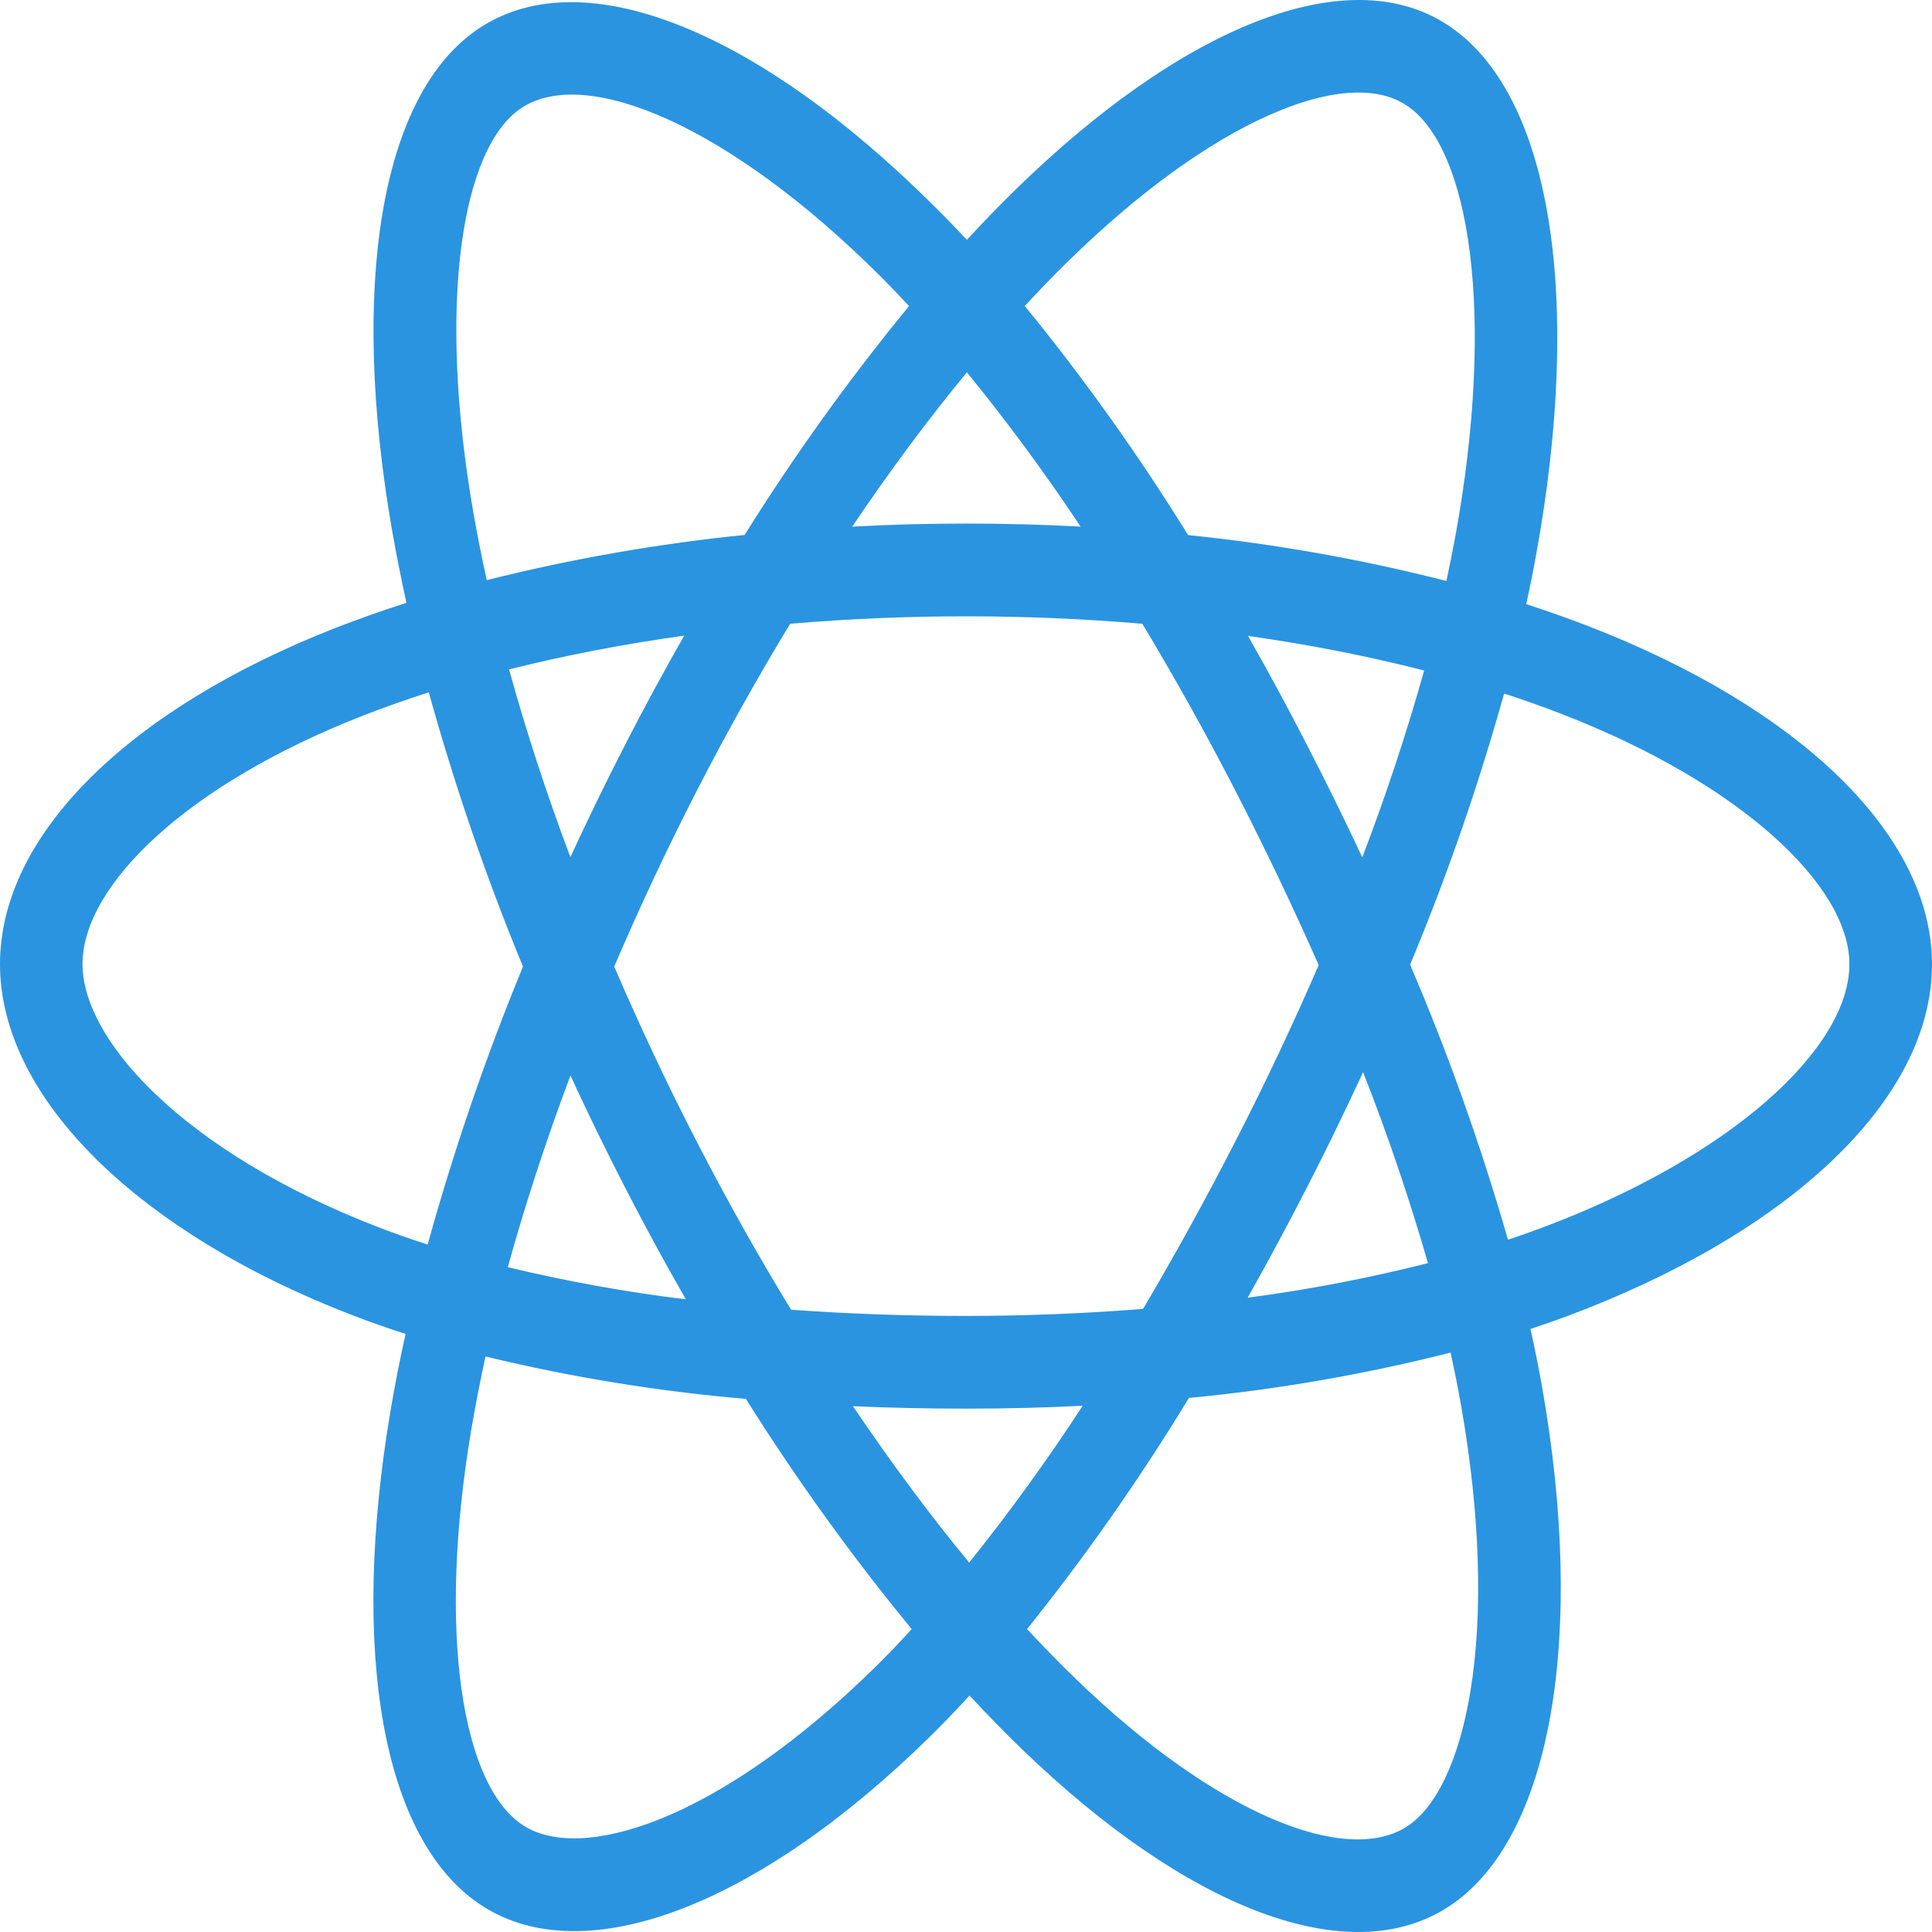 <svg width="72" height="72" viewBox="0 0 72 72" fill="none" xmlns="http://www.w3.org/2000/svg">
<path d="M59.197 23.336C58.43 23.042 57.657 22.769 56.879 22.515C57.008 21.927 57.127 21.334 57.236 20.739C58.991 11.167 57.844 3.456 53.927 0.917C50.177 -1.519 44.028 1.02 37.824 7.089C37.214 7.688 36.617 8.305 36.032 8.94C35.642 8.518 35.242 8.105 34.831 7.701C28.329 1.211 21.812 -1.522 17.9 1.025C14.15 3.466 13.036 10.714 14.615 19.787C14.773 20.684 14.951 21.577 15.148 22.466C14.252 22.752 13.363 23.066 12.482 23.409C4.869 26.395 0 31.076 0 35.931C0 40.948 5.226 45.977 13.165 49.027C13.809 49.273 14.459 49.501 15.115 49.712C14.902 50.664 14.713 51.627 14.549 52.6C13.05 61.516 14.219 68.594 17.962 71.019C21.827 73.524 28.311 70.95 34.632 64.743C35.132 64.252 35.632 63.733 36.132 63.187C36.764 63.872 37.414 64.537 38.082 65.182C44.202 71.1 50.245 73.49 53.981 71.058C57.844 68.545 59.099 60.941 57.469 51.69C57.344 50.984 57.2 50.263 57.037 49.527C57.493 49.376 57.939 49.219 58.376 49.058C66.626 45.984 72 41.015 72 35.936C71.997 31.058 66.972 26.346 59.197 23.336ZM39.847 9.697C45.162 4.497 50.129 2.444 52.394 3.911C54.805 5.474 55.742 11.776 54.227 20.041C54.127 20.579 54.019 21.116 53.903 21.651C50.732 20.842 47.516 20.271 44.277 19.941C42.422 16.945 40.389 14.093 38.191 11.404C38.729 10.819 39.28 10.249 39.844 9.697H39.847ZM21.259 40.08C21.91 41.493 22.59 42.888 23.3 44.267C24.023 45.673 24.776 47.059 25.56 48.423C23.332 48.152 21.117 47.751 18.925 47.224C19.561 44.916 20.344 42.519 21.259 40.08ZM21.259 31.949C20.359 29.562 19.597 27.214 18.971 24.946C21.026 24.43 23.216 24.007 25.499 23.688C24.734 25.027 23.998 26.386 23.291 27.764C22.584 29.142 21.905 30.537 21.254 31.949H21.259ZM22.893 36.015C23.841 33.798 24.863 31.623 25.956 29.491C27.049 27.361 28.213 25.279 29.447 23.245C31.589 23.064 33.785 22.968 36.003 22.968C38.221 22.968 40.431 23.064 42.571 23.247C43.792 25.276 44.949 27.351 46.041 29.471C47.133 31.592 48.167 33.757 49.144 35.965C48.18 38.19 47.148 40.373 46.048 42.515C44.957 44.646 43.807 46.734 42.598 48.78C40.461 48.948 38.248 49.041 35.998 49.041C33.749 49.041 31.578 48.962 29.48 48.809C28.237 46.769 27.064 44.678 25.961 42.536C24.858 40.394 23.834 38.22 22.889 36.015H22.893ZM48.711 44.243C49.435 42.832 50.131 41.403 50.798 39.955C51.713 42.28 52.52 44.656 53.216 47.074C50.998 47.634 48.756 48.064 46.498 48.361C47.26 47.005 47.998 45.633 48.711 44.243ZM50.768 31.951C50.104 30.532 49.414 29.13 48.697 27.745C47.997 26.379 47.267 25.03 46.509 23.698C48.805 24.024 51.008 24.458 53.074 24.988C52.41 27.351 51.64 29.675 50.768 31.951ZM36.033 13.875C37.531 15.711 38.945 17.63 40.27 19.625C37.435 19.474 34.599 19.474 31.76 19.625C33.159 17.549 34.592 15.623 36.033 13.875ZM19.448 4.014C21.857 2.446 27.183 4.687 32.798 10.284C33.156 10.642 33.518 11.017 33.878 11.406C31.669 14.094 29.621 16.944 27.749 19.936C24.517 20.263 21.307 20.825 18.14 21.619C17.957 20.793 17.792 19.962 17.645 19.126C16.288 11.349 17.186 5.486 19.448 4.014ZM15.937 46.381C15.337 46.189 14.744 45.981 14.159 45.757C10.65 44.411 7.75 42.655 5.76 40.742C3.978 39.028 3.075 37.317 3.075 35.931C3.075 32.986 6.984 29.227 13.502 26.679C14.321 26.359 15.147 26.067 15.98 25.802C16.948 29.292 18.121 32.706 19.49 36.022C18.105 39.384 16.918 42.844 15.937 46.381ZM32.606 62.139C29.811 64.884 27.012 66.831 24.545 67.811C22.328 68.691 20.563 68.716 19.496 68.025C17.225 66.553 16.28 60.869 17.569 53.245C17.722 52.347 17.897 51.45 18.094 50.553C21.292 51.326 24.534 51.854 27.797 52.133C29.688 55.141 31.752 58.007 33.977 60.712C33.53 61.205 33.072 61.679 32.606 62.139ZM36.118 58.233C34.661 56.465 33.206 54.508 31.787 52.405C33.166 52.466 34.57 52.496 35.998 52.496C37.465 52.496 38.917 52.461 40.348 52.389C39.028 54.416 37.616 56.366 36.118 58.233ZM54.796 63.042C54.367 65.639 53.504 67.372 52.438 68.065C50.168 69.542 45.316 67.623 40.084 62.561C39.484 61.982 38.884 61.361 38.274 60.711C40.455 57.995 42.471 55.117 44.308 52.097C47.589 51.786 50.846 51.221 54.058 50.407C54.205 51.073 54.335 51.726 54.448 52.365C55.169 56.453 55.273 60.15 54.796 63.042ZM57.406 45.776C57.013 45.922 56.608 46.063 56.197 46.201C55.19 42.695 53.971 39.27 52.55 35.95C53.918 32.673 55.089 29.298 56.054 25.846C56.791 26.087 57.506 26.339 58.195 26.607C64.857 29.184 68.922 32.999 68.922 35.931C68.922 39.06 64.532 43.121 57.406 45.776Z" fill="#2A94E1"/>
</svg>

